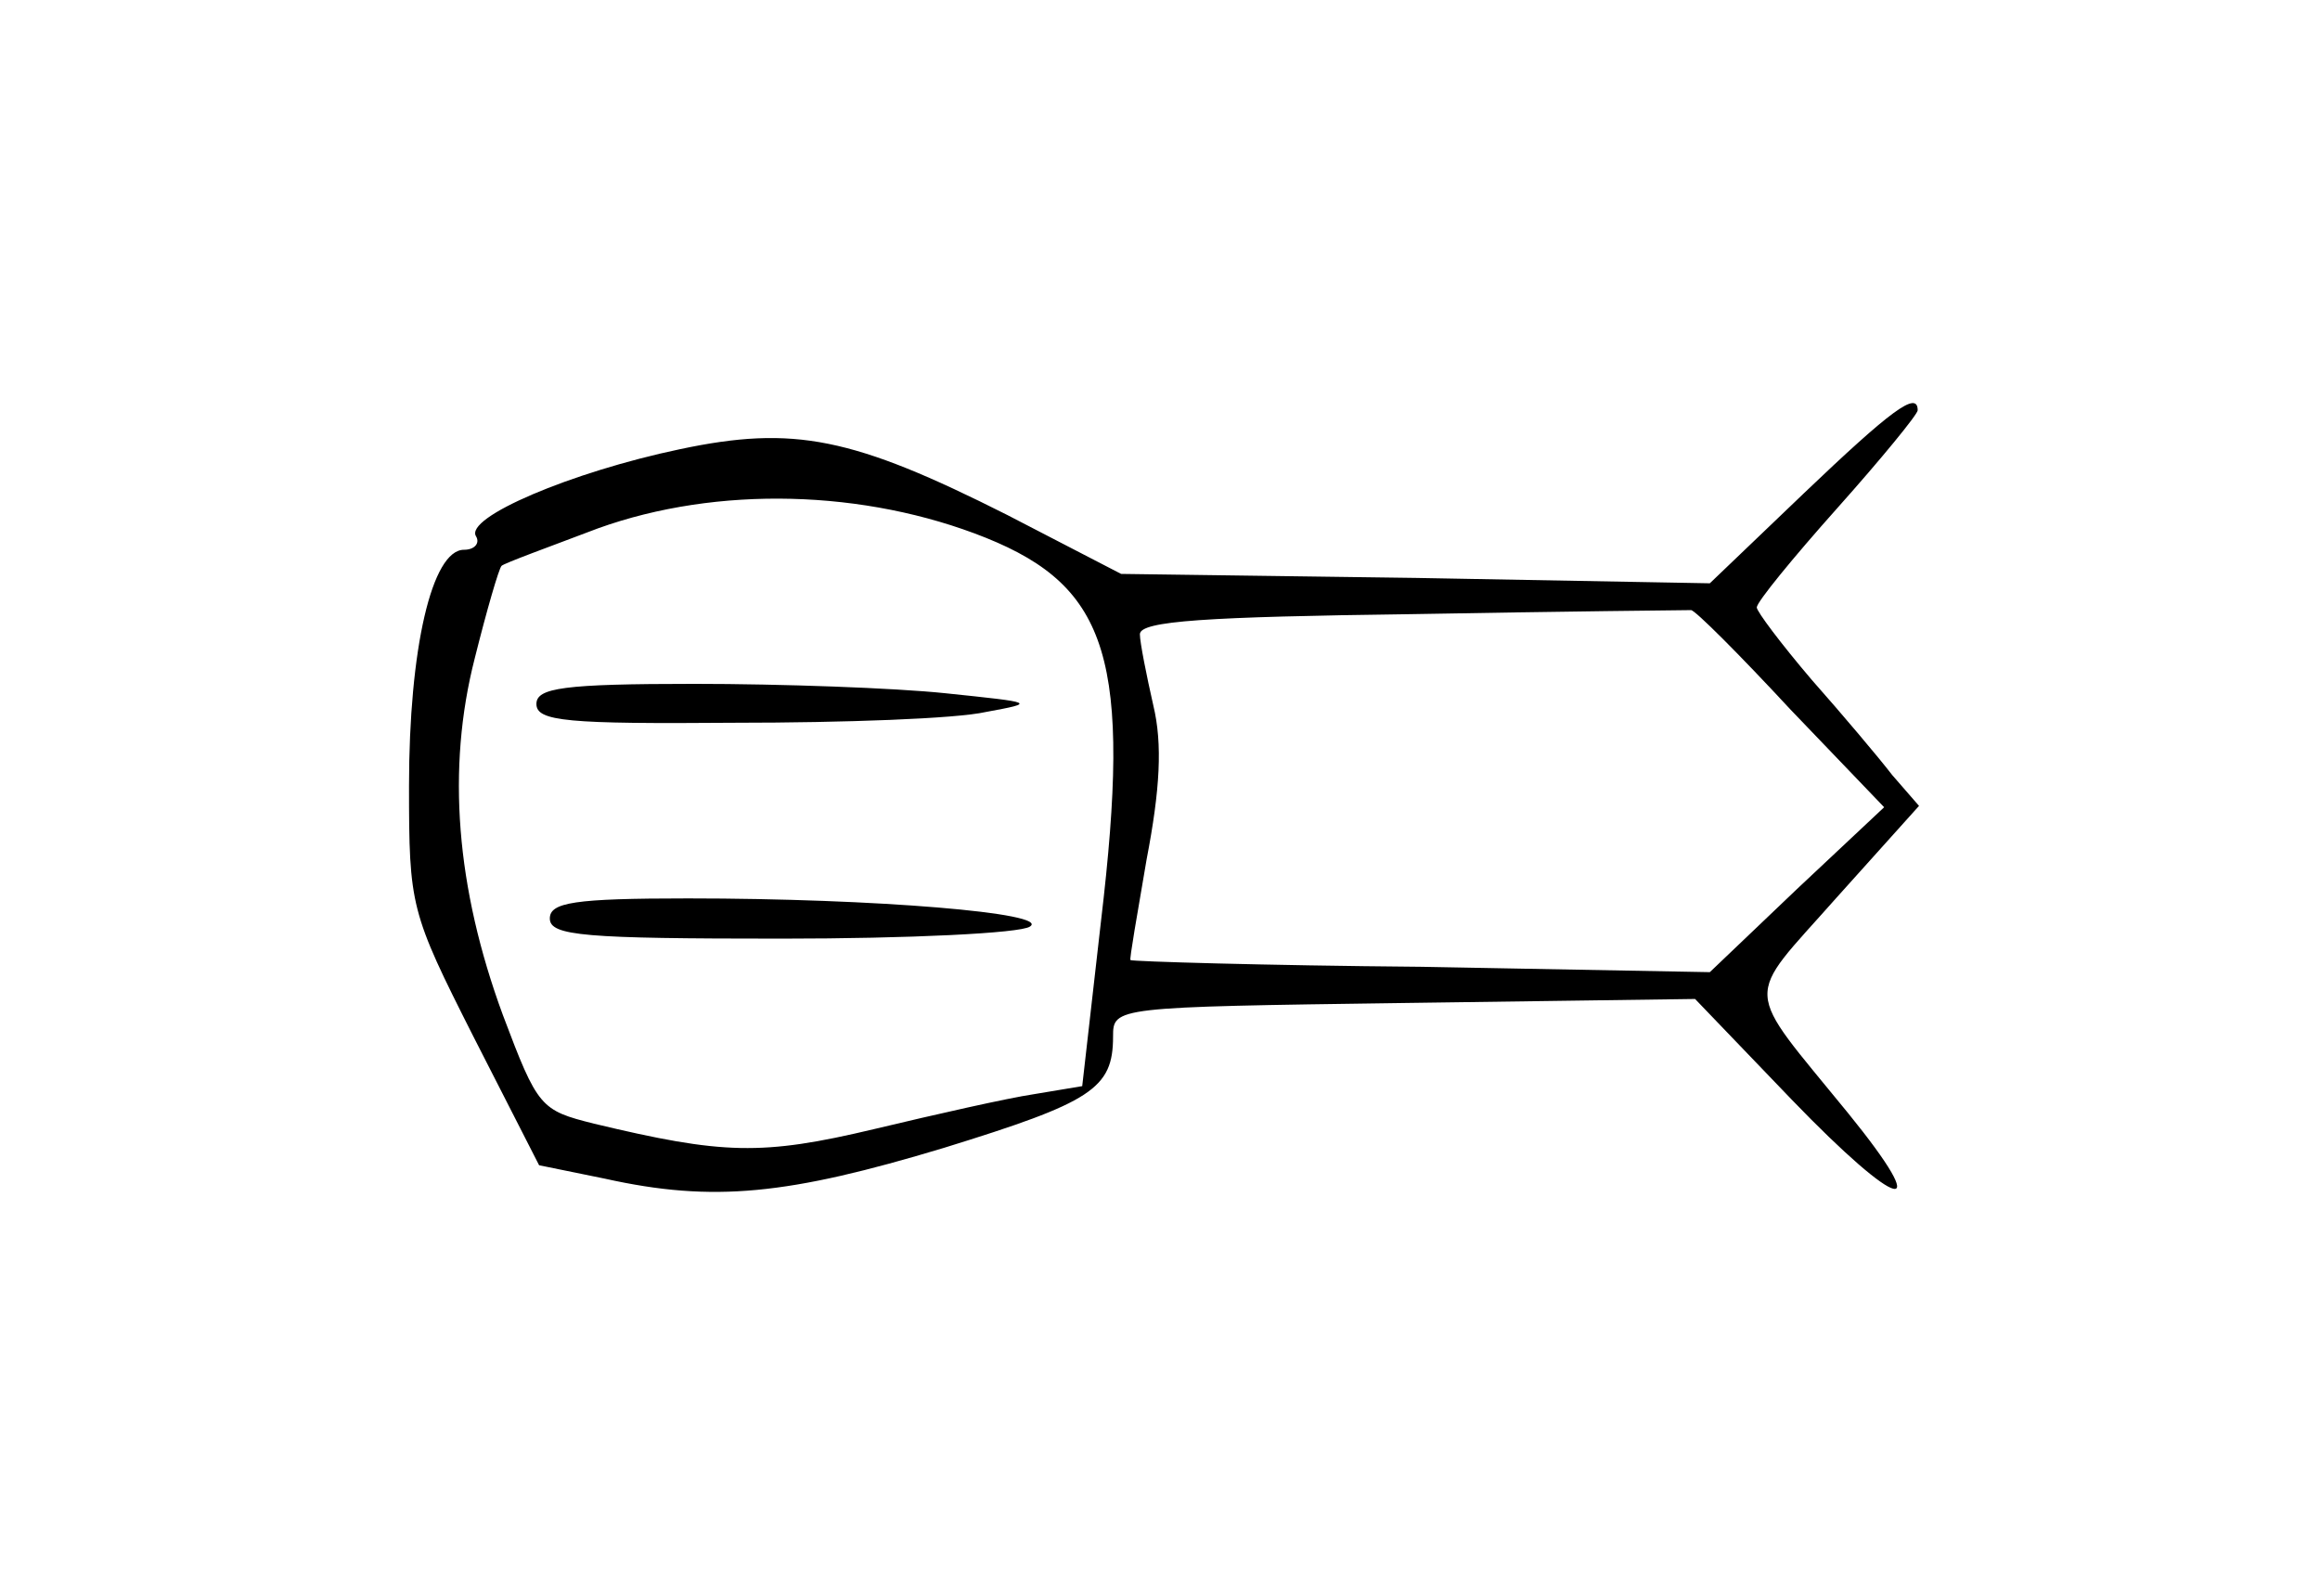 <?xml version="1.0" standalone="no"?>
<!DOCTYPE svg PUBLIC "-//W3C//DTD SVG 20010904//EN"
 "http://www.w3.org/TR/2001/REC-SVG-20010904/DTD/svg10.dtd">
<svg version="1.0" xmlns="http://www.w3.org/2000/svg"
 width="173pt" height="119pt" viewBox="0 0 173 119"
 preserveAspectRatio="xMidYMid meet">
<g transform="translate(0,119) scale(0.1,-0.1)"
fill="#000000" stroke="none">
<path d="M1345 822 l-70 -67 -219 4 -220 3 -85 44 c-115 58 -159 67 -244 49
-81 -17 -161 -51 -152 -65 3 -5 -1 -10 -9 -10 -24 0 -41 -74 -41 -176 0 -90 1
-94 48 -187 l49 -96 49 -10 c81 -18 137 -12 253 23 110 34 126 44 126 83 0 22
1 22 217 25 l217 3 72 -75 c81 -84 107 -90 42 -10 -79 97 -78 82 -9 160 l62
69 -20 23 c-10 13 -37 45 -60 71 -23 27 -41 51 -41 54 0 4 27 37 60 74 33 37
60 70 60 73 0 15 -20 0 -85 -62z m-610 -33 c92 -37 109 -92 86 -286 l-14 -123
-36 -6 c-20 -3 -73 -15 -119 -26 -84 -20 -113 -19 -209 4 -40 10 -42 12 -68
81 -35 95 -42 184 -21 266 9 36 18 67 20 69 2 2 35 14 72 28 89 32 199 29 289
-7z m600 -128 l70 -73 -65 -61 -65 -62 -215 4 c-118 1 -216 4 -217 5 -1 0 5
34 12 75 10 52 12 86 5 115 -5 22 -10 47 -10 53 0 10 50 13 203 15 111 2 205
3 208 3 3 0 36 -33 74 -74z"/>
<path d="M400 665 c0 -13 23 -15 148 -14 81 0 165 3 187 8 38 7 37 7 -30 14
-38 4 -123 7 -187 7 -98 0 -118 -3 -118 -15z"/>
<path d="M410 505 c0 -13 26 -15 173 -15 94 0 178 4 185 9 16 10 -115 21 -255
21 -85 0 -103 -3 -103 -15z"/>
</g>
</svg>
